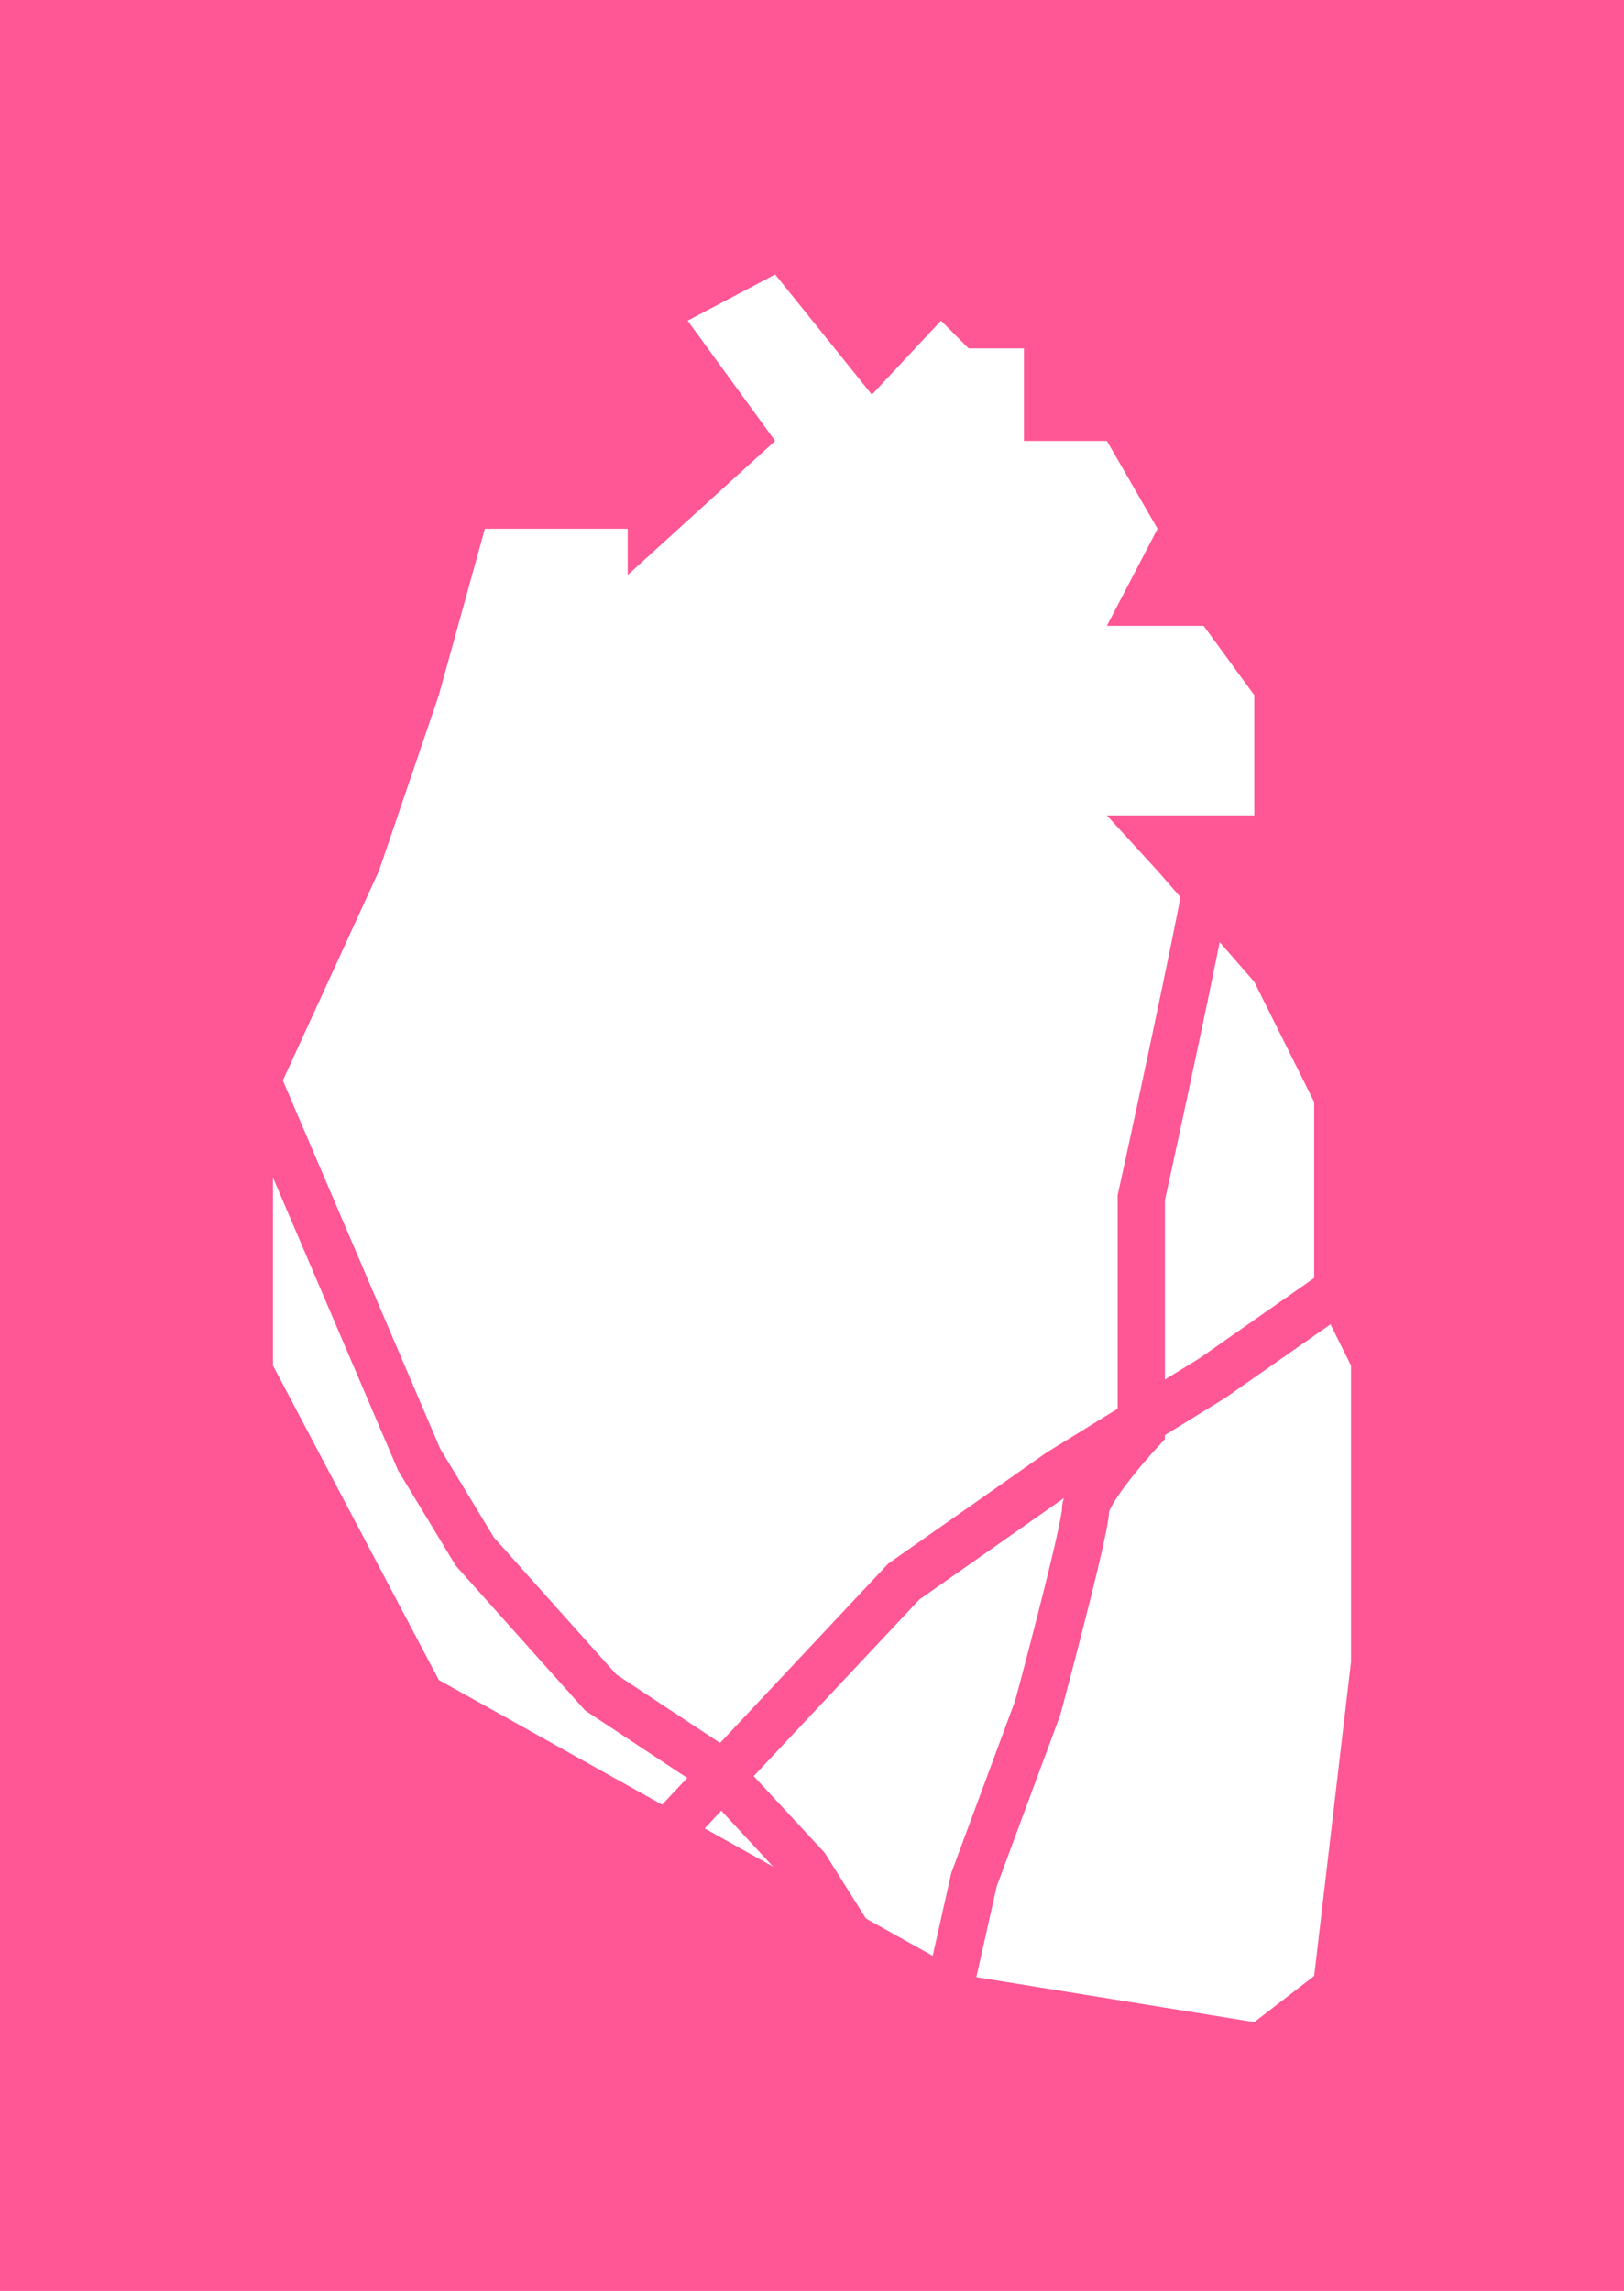 <svg width="290" height="409" viewBox="0 0 290 409" fill="none" xmlns="http://www.w3.org/2000/svg">
<rect width="290" height="409" fill="#FF5695"/>
<path d="M112.092 94.398V102.653L138.419 78.715L122.787 57.254L138.419 49L155.696 70.461L168.037 57.254L172.973 62.207H182.846V78.715H197.655L206.705 94.398L197.655 111.732H214.932L223.982 124.114V145.575H197.655L206.705 155.48L223.982 175.29L234.678 196.751V230.593L241.259 243.8V296.627L234.678 352.756L223.982 361.01L172.973 352.756L78.36 299.929L48.742 243.8V196.751L67.665 155.48L78.36 124.114L86.587 94.398H112.092Z" fill="white"/>
<path d="M116.074 330.663L161.384 282.369L189.225 262.835L216.521 246.014L246 225.395" stroke="#FF5695" stroke-width="8.439"/>
<path d="M216.601 151.422C216.222 156.333 207.908 195.077 203.799 213.835V229.694V255.273C200.479 258.854 193.841 266.733 193.841 269.598C193.841 272.463 188.151 294.324 185.306 304.897L173.925 335.592L170.132 352.474" stroke="#FF5695" stroke-width="8.439"/>
<path d="M44 188.408L74.853 260.597L84.788 277.004L107.274 302.161L127.145 315.286L143.879 333.333L155.906 352.474" stroke="#FF5695" stroke-width="8.439"/>
</svg>

